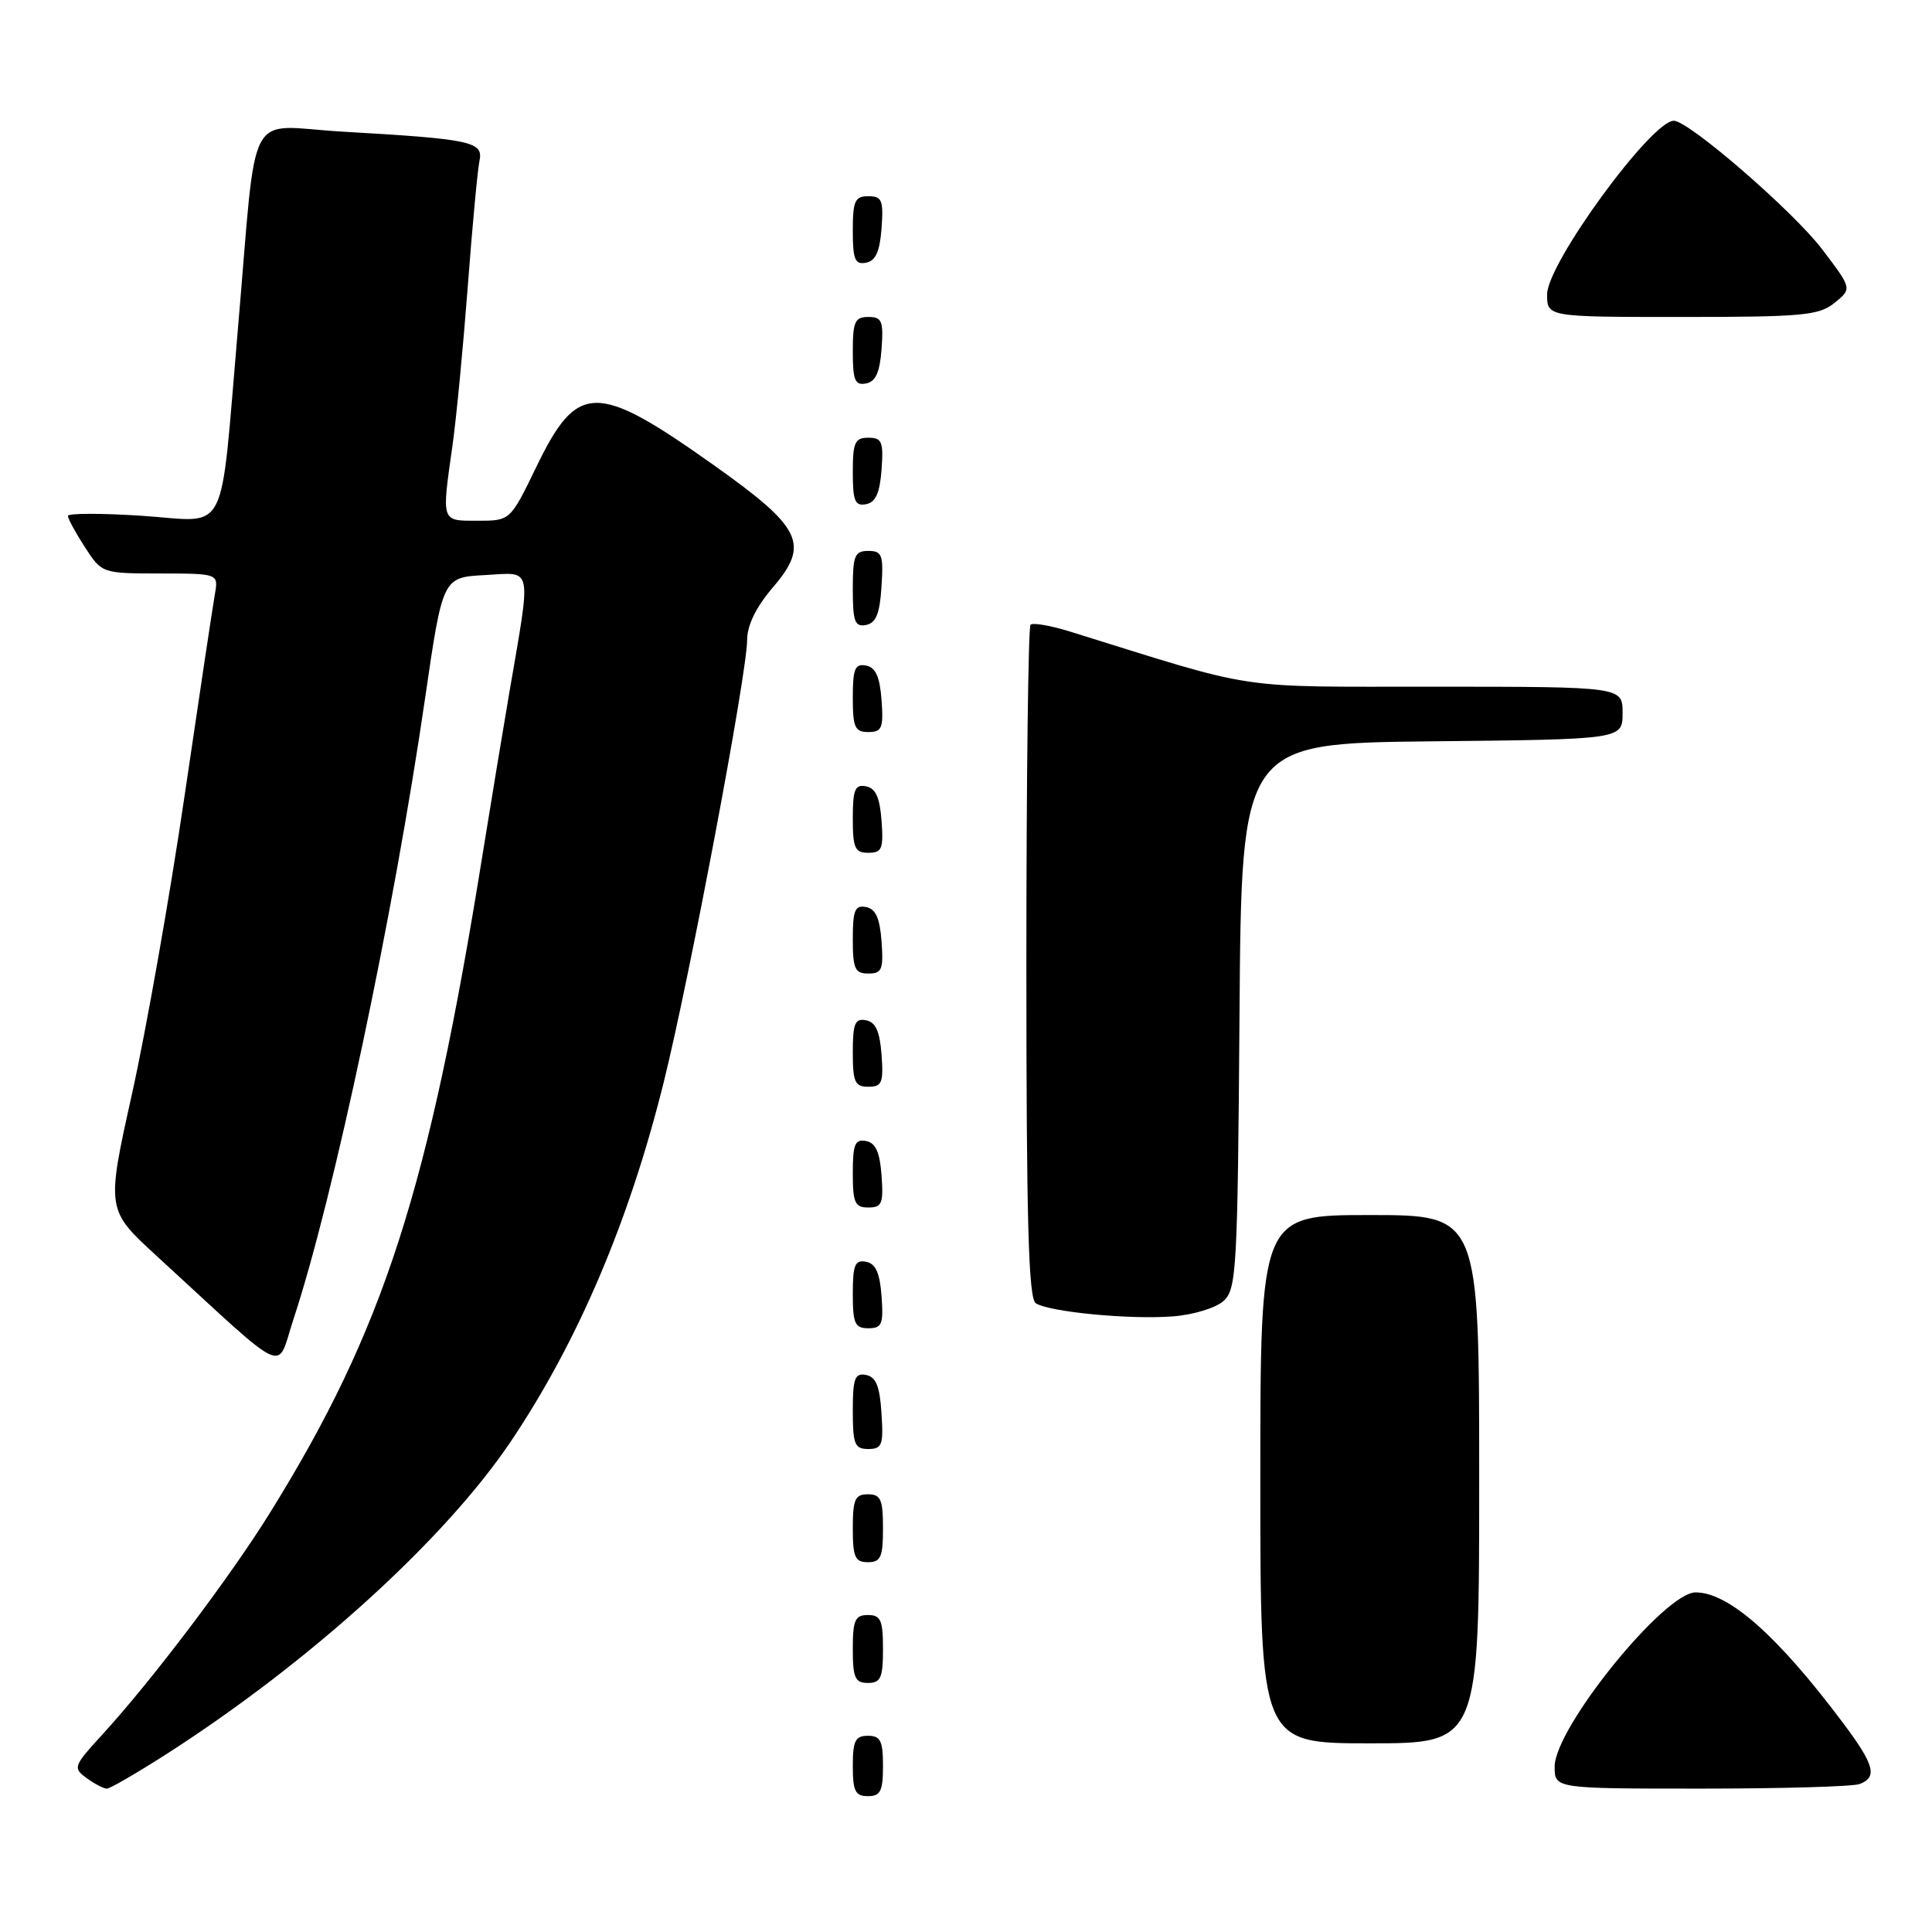 <?xml version="1.0" encoding="UTF-8" standalone="no"?>
<!DOCTYPE svg PUBLIC "-//W3C//DTD SVG 1.1//EN" "http://www.w3.org/Graphics/SVG/1.1/DTD/svg11.dtd" >
<svg xmlns="http://www.w3.org/2000/svg" xmlns:xlink="http://www.w3.org/1999/xlink" version="1.1" viewBox="0 0 256 256">
 <g >
 <path fill="currentColor"
d=" M 117.00 234.00 C 117.00 230.67 116.67 230.00 115.00 230.00 C 113.33 230.00 113.00 230.67 113.00 234.00 C 113.00 237.33 113.33 238.00 115.00 238.00 C 116.67 238.00 117.00 237.33 117.00 234.00 Z  M 22.22 232.32 C 41.17 220.14 59.01 203.92 67.72 190.95 C 76.58 177.75 83.36 161.84 87.93 143.47 C 91.37 129.63 99.00 89.19 99.00 84.79 C 99.00 82.85 100.19 80.43 102.42 77.82 C 107.33 72.09 106.28 69.93 94.52 61.59 C 78.99 50.58 76.51 50.62 71.06 61.88 C 67.61 69.00 67.61 69.00 63.31 69.00 C 58.41 69.00 58.51 69.28 59.96 59.00 C 60.47 55.42 61.37 45.98 61.98 38.00 C 62.58 30.02 63.28 22.53 63.53 21.34 C 64.08 18.76 62.52 18.43 45.33 17.44 C 32.38 16.69 34.13 13.39 31.53 43.50 C 29.09 71.78 30.45 69.11 18.87 68.35 C 13.44 67.99 9.00 68.00 9.00 68.36 C 9.00 68.73 10.01 70.59 11.25 72.50 C 13.50 75.97 13.51 75.98 21.22 75.99 C 28.95 76.00 28.95 76.00 28.47 78.75 C 28.20 80.26 26.39 92.30 24.45 105.50 C 22.51 118.70 19.38 136.43 17.50 144.90 C 14.08 160.30 14.08 160.30 20.79 166.45 C 38.64 182.83 36.55 181.87 38.89 174.79 C 44.21 158.67 52.15 121.23 56.33 92.50 C 58.66 76.50 58.66 76.50 64.27 76.20 C 70.68 75.86 70.43 74.59 67.45 92.00 C 66.65 96.67 65.09 106.12 63.98 113.00 C 56.79 157.75 50.85 176.15 35.80 200.41 C 30.52 208.93 20.14 222.66 13.55 229.85 C 9.73 234.02 9.64 234.26 11.47 235.60 C 12.52 236.37 13.73 237.00 14.16 237.00 C 14.59 237.00 18.21 234.89 22.22 232.32 Z  M 246.42 236.39 C 248.80 235.48 248.37 233.85 244.25 228.35 C 235.57 216.76 229.07 211.00 224.68 211.00 C 220.53 211.00 206.00 228.95 206.00 234.09 C 206.00 237.00 206.00 237.00 225.42 237.00 C 236.10 237.00 245.55 236.73 246.42 236.39 Z  M 196.00 196.00 C 196.00 161.00 196.00 161.00 181.50 161.00 C 167.00 161.00 167.00 161.00 167.00 196.00 C 167.00 231.00 167.00 231.00 181.50 231.00 C 196.00 231.00 196.00 231.00 196.00 196.00 Z  M 117.00 218.50 C 117.00 214.67 116.70 214.00 115.00 214.00 C 113.30 214.00 113.00 214.67 113.00 218.50 C 113.00 222.33 113.30 223.00 115.00 223.00 C 116.70 223.00 117.00 222.33 117.00 218.50 Z  M 117.00 202.50 C 117.00 198.67 116.70 198.00 115.00 198.00 C 113.30 198.00 113.00 198.67 113.00 202.50 C 113.00 206.33 113.30 207.00 115.00 207.00 C 116.70 207.00 117.00 206.33 117.00 202.50 Z  M 116.80 187.26 C 116.58 183.69 116.07 182.44 114.75 182.19 C 113.27 181.90 113.00 182.64 113.00 186.93 C 113.00 191.38 113.25 192.00 115.05 192.00 C 116.88 192.00 117.08 191.47 116.80 187.26 Z  M 116.81 171.76 C 116.58 168.66 116.03 167.43 114.75 167.19 C 113.29 166.91 113.00 167.61 113.00 171.43 C 113.00 175.38 113.28 176.00 115.06 176.00 C 116.86 176.00 117.08 175.47 116.81 171.76 Z  M 162.12 172.39 C 163.85 170.83 163.99 168.28 164.24 134.61 C 164.50 98.50 164.50 98.50 189.75 98.23 C 215.00 97.97 215.00 97.97 215.00 94.48 C 215.00 91.00 215.00 91.00 190.25 90.99 C 163.11 90.98 167.19 91.59 141.80 83.69 C 139.22 82.89 136.86 82.48 136.55 82.78 C 136.25 83.08 136.00 103.26 136.00 127.61 C 136.00 161.93 136.28 172.06 137.25 172.69 C 139.05 173.84 149.66 174.87 155.39 174.43 C 158.09 174.23 161.10 173.31 162.12 172.39 Z  M 116.81 155.76 C 116.58 152.66 116.03 151.43 114.75 151.19 C 113.29 150.91 113.00 151.61 113.00 155.43 C 113.00 159.38 113.28 160.00 115.06 160.00 C 116.86 160.00 117.08 159.47 116.81 155.76 Z  M 116.81 139.76 C 116.58 136.66 116.03 135.43 114.75 135.19 C 113.29 134.91 113.00 135.61 113.00 139.43 C 113.00 143.38 113.28 144.00 115.06 144.00 C 116.86 144.00 117.08 143.47 116.81 139.76 Z  M 116.81 124.76 C 116.58 121.66 116.03 120.43 114.75 120.19 C 113.29 119.91 113.00 120.61 113.00 124.43 C 113.00 128.38 113.28 129.00 115.06 129.00 C 116.86 129.00 117.08 128.47 116.81 124.76 Z  M 116.81 108.76 C 116.58 105.66 116.03 104.43 114.75 104.19 C 113.29 103.91 113.00 104.61 113.00 108.43 C 113.00 112.38 113.28 113.00 115.06 113.00 C 116.86 113.00 117.08 112.47 116.81 108.76 Z  M 116.81 92.76 C 116.58 89.66 116.03 88.43 114.75 88.19 C 113.29 87.91 113.00 88.61 113.00 92.43 C 113.00 96.38 113.28 97.00 115.06 97.00 C 116.86 97.00 117.08 96.47 116.81 92.76 Z  M 116.80 77.74 C 117.08 73.53 116.88 73.00 115.05 73.00 C 113.25 73.00 113.00 73.62 113.00 78.07 C 113.00 82.36 113.27 83.10 114.75 82.81 C 116.07 82.56 116.58 81.31 116.80 77.74 Z  M 116.81 62.24 C 117.08 58.53 116.86 58.00 115.06 58.00 C 113.28 58.00 113.00 58.62 113.00 62.57 C 113.00 66.39 113.29 67.09 114.75 66.81 C 116.03 66.57 116.58 65.34 116.81 62.24 Z  M 116.81 46.24 C 117.08 42.53 116.86 42.00 115.06 42.00 C 113.28 42.00 113.00 42.62 113.00 46.57 C 113.00 50.39 113.29 51.09 114.75 50.81 C 116.03 50.57 116.58 49.34 116.81 46.24 Z  M 243.09 40.13 C 245.41 38.25 245.41 38.25 241.45 33.04 C 237.67 28.04 223.77 16.00 221.79 16.00 C 218.82 16.00 205.00 34.92 205.00 39.00 C 205.00 42.00 205.00 42.00 222.89 42.00 C 238.89 42.00 241.02 41.80 243.09 40.13 Z  M 116.81 30.24 C 117.08 26.53 116.86 26.00 115.06 26.00 C 113.28 26.00 113.00 26.62 113.00 30.57 C 113.00 34.39 113.29 35.09 114.75 34.81 C 116.03 34.57 116.58 33.34 116.81 30.24 Z "/>
</g>
</svg>